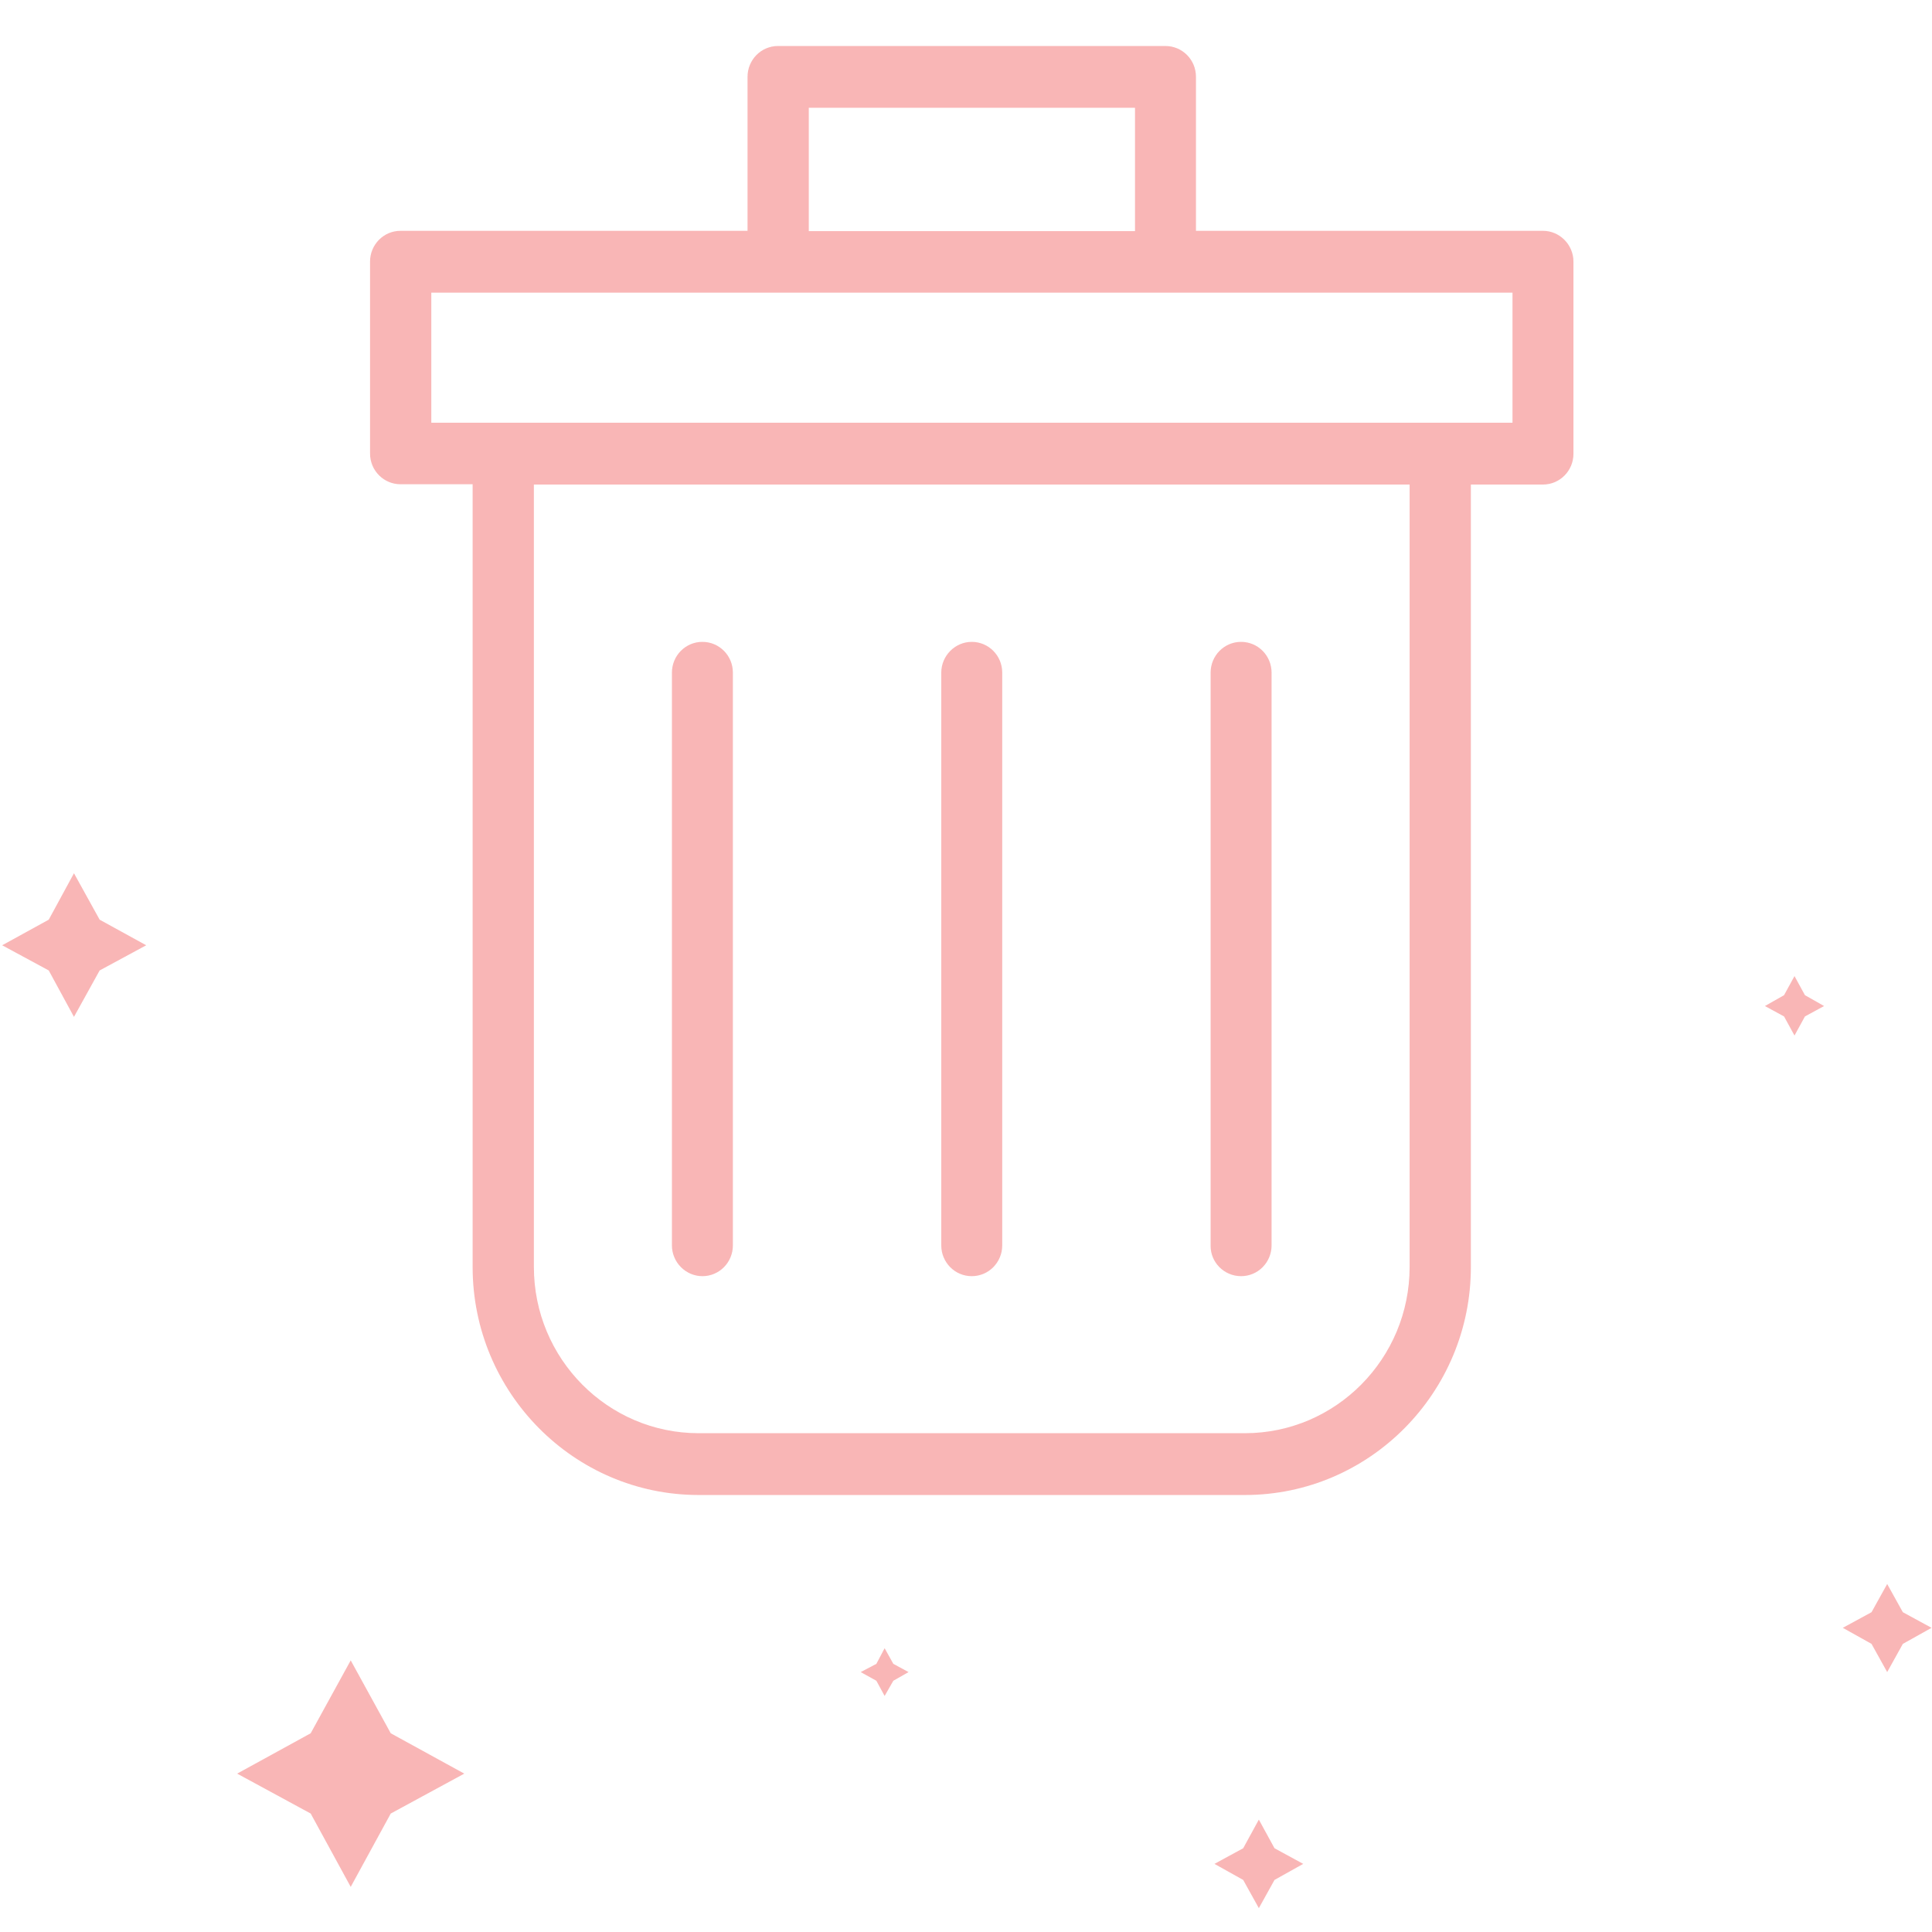 <svg xmlns="http://www.w3.org/2000/svg" width="168" height="168" viewBox="0 0 168 168">
  <path fill="#F35E5E" fill-opacity=".45" d="M134.171,20.071 L103.996,20.071 L103.996,6.674 C103.996,5.183 102.799,4 101.346,4 L67.654,4 C66.176,4 65.004,5.209 65.004,6.674 L65.004,20.071 L34.829,20.071 C33.351,20.071 32.178,21.28 32.178,22.746 L32.178,39.434 C32.178,40.926 33.376,42.109 34.829,42.109 L41.098,42.109 L41.098,110.174 C41.098,121.103 49.916,130 60.748,130 L108.252,130 C119.084,130 127.902,121.103 127.902,110.174 L127.902,42.134 L134.171,42.134 C135.649,42.134 136.822,40.926 136.822,39.46 L136.822,22.746 C136.822,21.28 135.624,20.071 134.171,20.071 L134.171,20.071 Z M70.33,9.374 L98.695,9.374 L98.695,20.097 L70.33,20.097 L70.33,9.374 L70.33,9.374 Z M122.575,110.174 C122.575,118.146 116.153,124.626 108.252,124.626 L60.748,124.626 C52.847,124.626 46.425,118.146 46.425,110.174 L46.425,42.134 L122.575,42.134 L122.575,110.174 Z M131.495,36.76 L37.505,36.76 L37.505,25.446 L131.521,25.446 L131.521,36.76 L131.495,36.76 Z M61.079,110.971 C59.626,110.971 58.428,109.763 58.428,108.297 L58.428,58.489 C58.428,57.023 59.601,55.814 61.079,55.814 C62.532,55.814 63.729,56.997 63.729,58.489 L63.729,108.297 C63.729,109.763 62.557,110.971 61.079,110.971 Z M84.5,110.971 C83.022,110.971 81.85,109.763 81.85,108.297 L81.85,58.489 C81.85,57.023 83.047,55.814 84.5,55.814 C85.953,55.814 87.15,56.997 87.15,58.489 L87.15,108.297 C87.15,109.763 85.978,110.971 84.5,110.971 Z M107.921,110.971 C106.443,110.971 105.245,109.763 105.271,108.297 L105.271,58.489 C105.271,57.023 106.443,55.814 107.921,55.814 C109.374,55.814 110.572,56.997 110.572,58.489 L110.572,108.297 C110.572,109.763 109.399,110.971 107.921,110.971 Z M30.497,164.076 L27.016,157.699 L20.622,154.228 L27.016,150.719 L30.497,144.38 L33.978,150.719 L40.373,154.228 L33.978,157.699 L30.497,164.076 Z M6.432,88.424 L4.238,84.387 L0.189,82.198 L4.238,79.972 L6.432,75.935 L8.665,79.972 L12.714,82.198 L8.665,84.387 L6.432,88.424 Z M156.043,84.877 L156.951,86.537 L158.616,87.481 L156.951,88.386 L156.043,90.047 L155.135,88.386 L153.47,87.481 L155.135,86.537 L156.043,84.877 Z M109.465,158.227 L110.827,160.718 L113.324,162.076 L110.827,163.472 L109.465,165.925 L108.103,163.472 L105.605,162.076 L108.103,160.718 L109.465,158.227 Z M164.103,137.739 L165.465,140.192 L167.962,141.55 L165.465,142.946 L164.103,145.399 L162.741,142.946 L160.243,141.55 L162.741,140.192 L164.103,137.739 Z M76.924,143.323 L77.681,144.682 L79.005,145.399 L77.681,146.153 L76.924,147.474 L76.205,146.153 L74.843,145.399 L76.205,144.682 L76.924,143.323 Z"/>
</svg>
